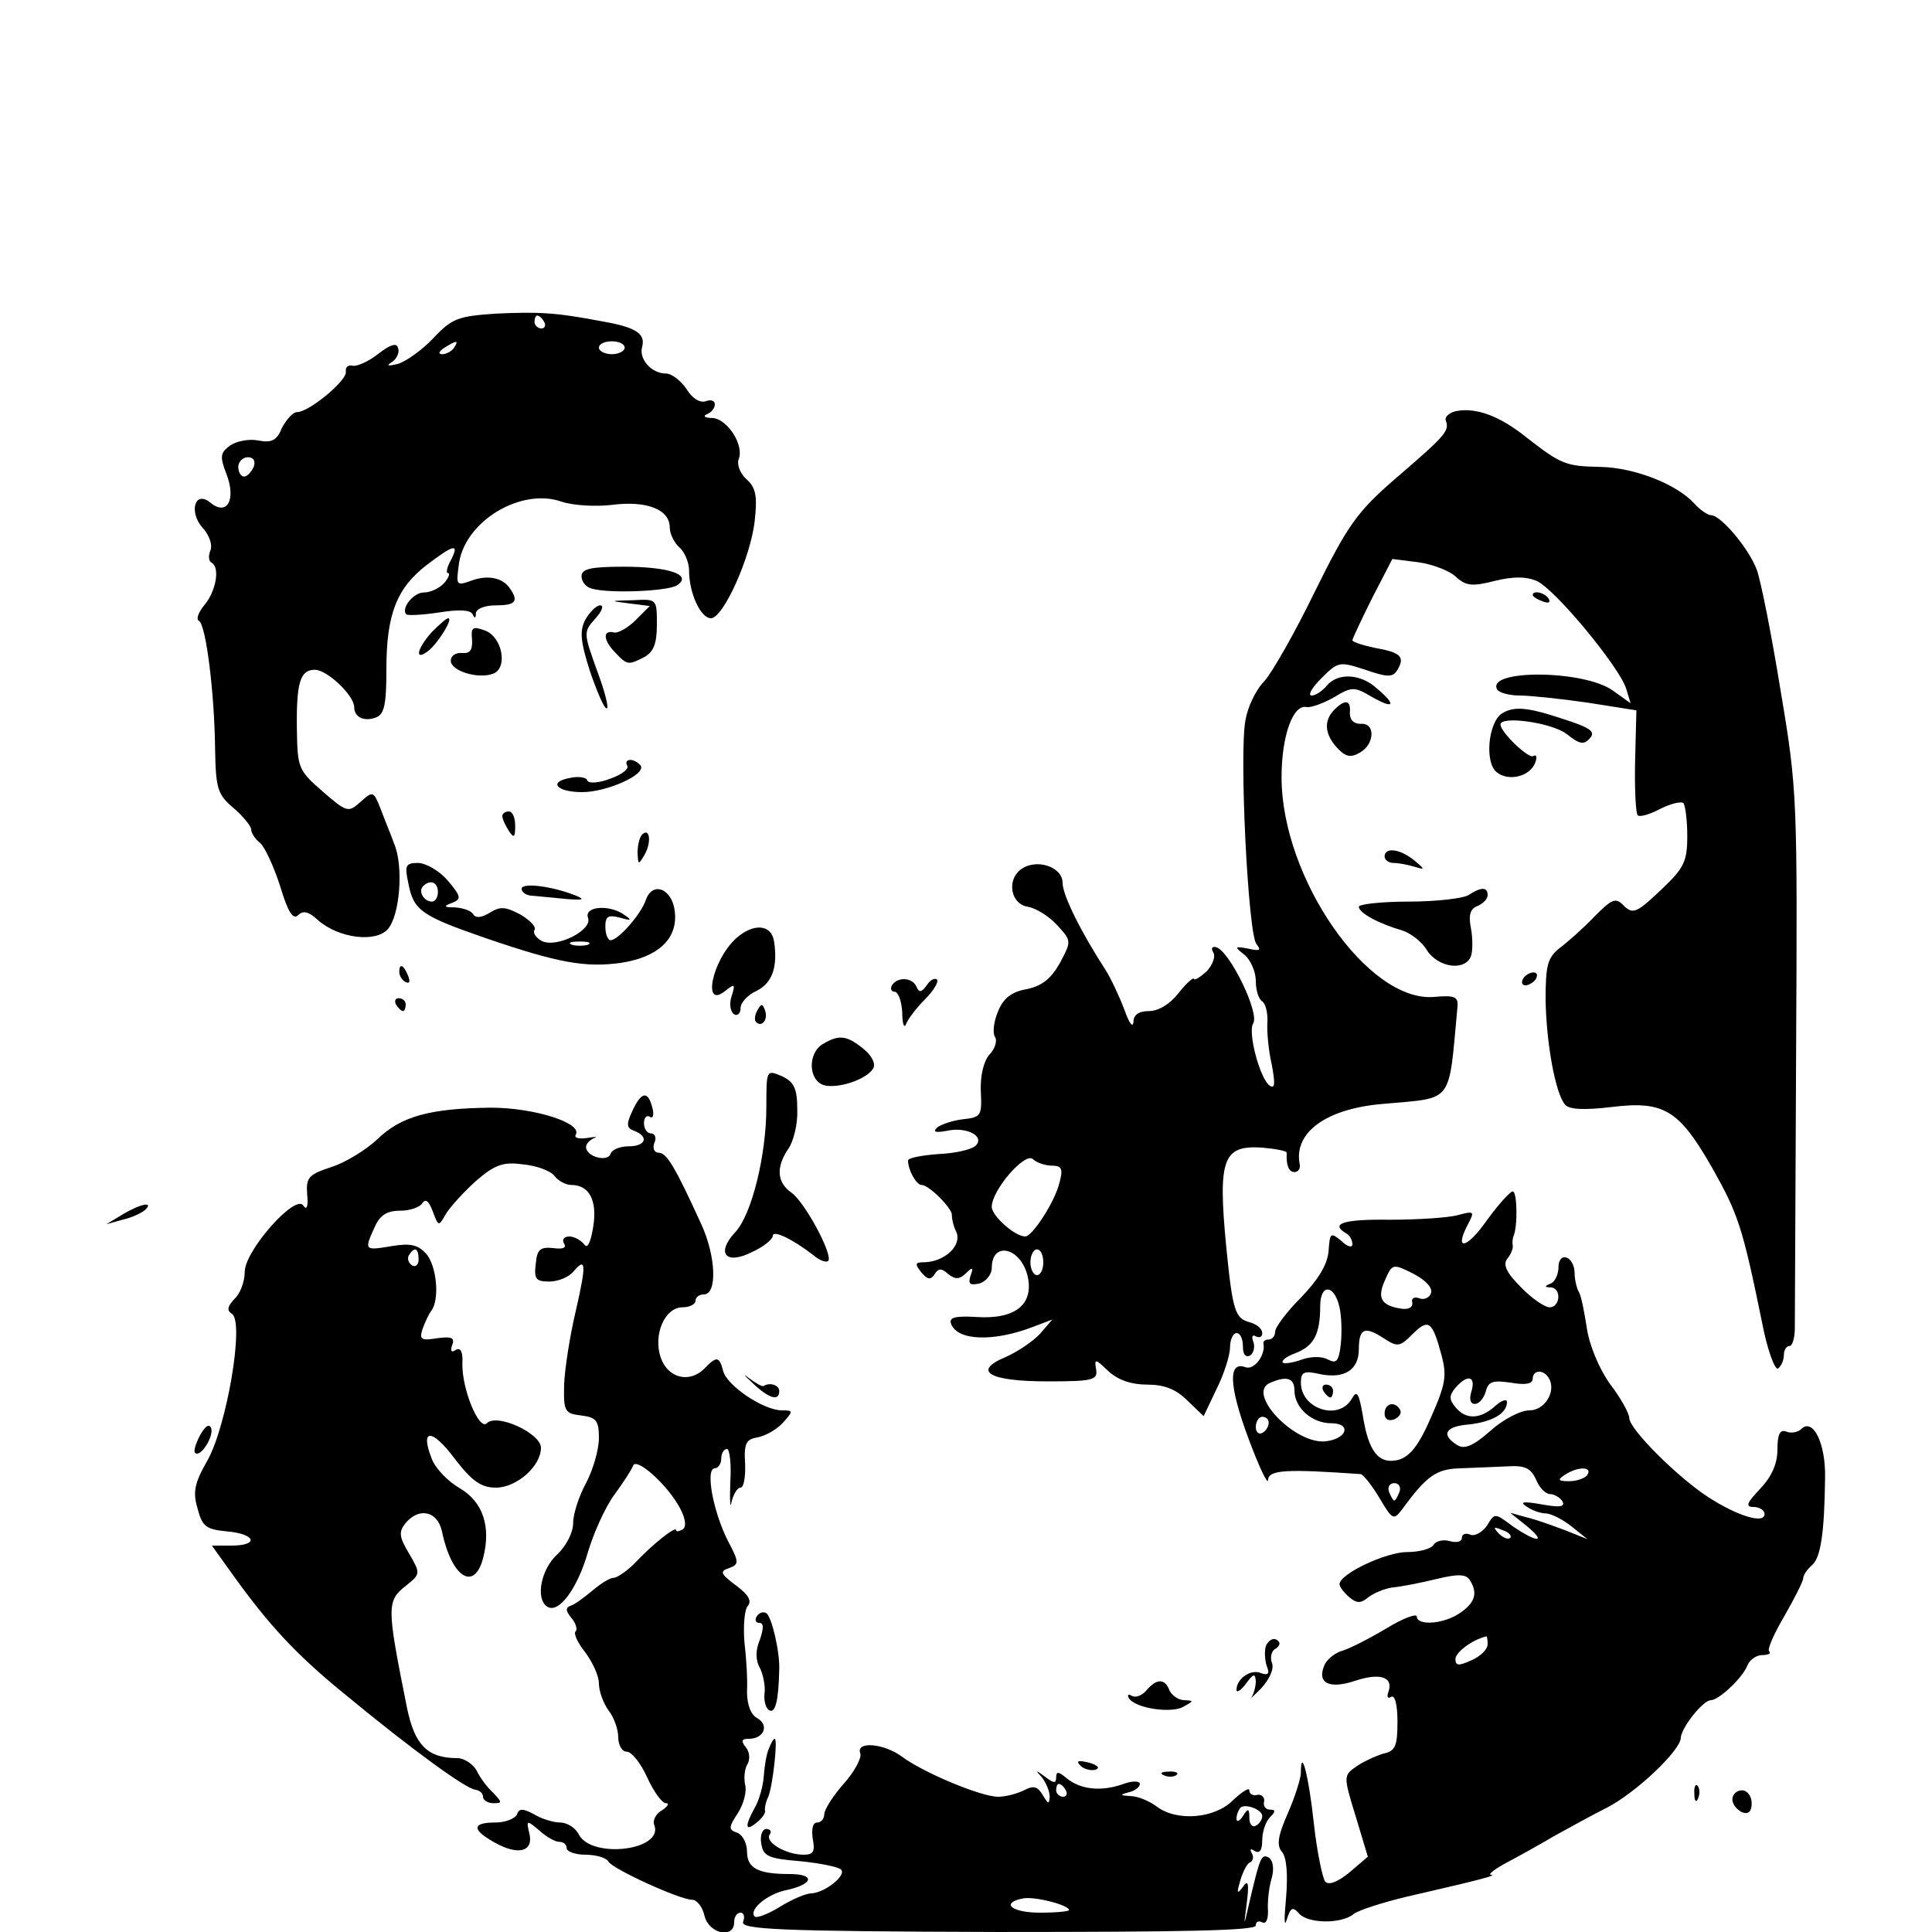 <?xml version="1.0" standalone="no"?>
<!DOCTYPE svg PUBLIC "-//W3C//DTD SVG 20010904//EN"
 "http://www.w3.org/TR/2001/REC-SVG-20010904/DTD/svg10.dtd">
<svg version="1.0" xmlns="http://www.w3.org/2000/svg"
 width="300pt" height="300pt" viewBox="0 0 300 300"
 preserveAspectRatio="xMidYMid meet">
<g transform="translate(0,300) scale(0.1,-0.1)"
fill="#000000" stroke="none">
<path d="M770 2513 c-58 -4 -68 -7 -97 -38 -17 -18 -42 -36 -55 -40 -16 -4
-19 -3 -9 3 7 5 12 15 9 22 -2 8 -12 5 -30 -9 -15 -12 -33 -20 -40 -19 -7 2
-12 -2 -11 -9 3 -13 -57 -63 -76 -63 -6 0 -16 -11 -23 -24 -8 -20 -16 -24 -37
-20 -14 3 -34 -1 -44 -8 -15 -11 -16 -17 -5 -45 15 -40 0 -65 -26 -43 -24 19
-33 -16 -11 -40 10 -11 15 -26 12 -34 -4 -9 -3 -18 2 -20 13 -8 6 -45 -12 -66
-9 -11 -13 -22 -8 -24 11 -7 24 -112 25 -199 1 -62 4 -71 29 -92 15 -13 27
-28 27 -33 0 -5 6 -15 14 -21 7 -6 21 -36 31 -67 12 -40 20 -53 28 -45 8 8 17
5 31 -8 32 -28 89 -35 108 -14 19 21 25 98 10 133 -5 14 -15 38 -21 54 -11 28
-12 28 -31 11 -19 -17 -21 -17 -59 16 -38 33 -39 37 -40 96 -1 73 5 93 28 93
19 0 61 -40 61 -58 0 -16 16 -23 34 -16 13 5 16 21 16 75 0 85 16 126 63 162
42 32 51 34 37 7 -6 -11 -8 -20 -4 -20 3 0 1 -7 -6 -15 -7 -8 -21 -15 -32 -15
-16 0 -36 -25 -27 -34 2 -2 25 -1 51 3 31 5 49 4 52 -3 3 -7 5 -6 5 2 1 7 14
12 31 12 30 0 36 6 22 26 -11 17 -35 22 -61 12 -23 -8 -23 -7 -18 29 11 65 97
116 159 94 18 -6 53 -8 78 -5 54 7 90 -7 90 -35 0 -10 7 -24 15 -31 8 -7 15
-23 15 -36 0 -35 18 -74 34 -74 19 0 62 95 68 152 4 37 2 51 -13 64 -10 9 -15
23 -12 31 9 22 -18 63 -41 64 -12 0 -15 3 -8 6 6 2 12 9 12 15 0 6 -6 8 -14 5
-9 -3 -21 4 -30 19 -9 13 -23 24 -32 24 -22 0 -42 22 -37 41 6 21 -10 31 -62
40 -73 14 -99 15 -165 12z m75 -13 c3 -5 1 -10 -4 -10 -6 0 -11 5 -11 10 0 6
2 10 4 10 3 0 8 -4 11 -10z m-140 -40 c-3 -5 -12 -10 -18 -10 -7 0 -6 4 3 10
19 12 23 12 15 0z m265 0 c0 -5 -9 -10 -20 -10 -11 0 -20 5 -20 10 0 6 9 10
20 10 11 0 20 -4 20 -10z m-576 -185 c-4 -8 -10 -15 -15 -15 -5 0 -9 7 -9 15
0 8 7 15 15 15 9 0 12 -6 9 -15z"/>
<path d="M2263 2362 c-12 -2 -20 -9 -18 -15 6 -16 0 -23 -78 -90 -60 -52 -74
-72 -125 -175 -31 -64 -67 -127 -79 -140 -13 -13 -26 -41 -29 -60 -10 -51 4
-332 17 -348 8 -10 5 -11 -13 -7 -21 4 -22 3 -5 -10 9 -8 17 -26 17 -40 0 -14
4 -28 10 -32 5 -3 9 -18 8 -33 -1 -15 2 -45 7 -66 5 -28 5 -37 -3 -32 -15 9
-35 83 -26 97 10 16 -36 111 -57 118 -7 2 -9 -1 -5 -8 4 -6 -1 -19 -10 -29
-10 -9 -19 -15 -20 -12 -1 3 -12 -7 -24 -22 -13 -17 -31 -28 -46 -28 -16 0
-24 -6 -24 -17 -1 -10 -7 -1 -14 19 -8 21 -21 49 -30 63 -37 57 -66 115 -66
134 0 26 -43 39 -66 20 -21 -17 -14 -53 12 -57 12 -2 32 -14 45 -28 23 -25 23
-25 5 -59 -14 -25 -28 -36 -52 -41 -23 -4 -36 -14 -44 -34 -7 -16 -9 -34 -5
-40 4 -6 0 -19 -9 -28 -9 -11 -14 -33 -13 -57 2 -38 0 -40 -28 -43 -16 -2 -34
-8 -40 -13 -7 -7 -2 -8 15 -5 30 7 60 -8 45 -23 -6 -6 -32 -12 -58 -13 -26 -2
-47 -6 -47 -10 0 -15 13 -38 21 -38 12 0 49 -38 47 -47 0 -5 2 -16 7 -26 9
-21 -18 -46 -49 -47 -15 0 -16 -2 -6 -15 10 -12 15 -13 21 -4 6 10 11 10 21 1
11 -9 18 -9 28 1 10 10 12 9 7 -4 -4 -13 -1 -15 14 -12 10 3 19 14 19 24 0 43
46 32 56 -14 9 -43 -20 -66 -80 -62 -34 2 -43 -1 -39 -11 10 -26 66 -28 128
-4 l29 11 -19 -22 c-11 -12 -35 -28 -53 -36 -53 -22 -27 -38 65 -38 70 0 78 2
75 19 -3 17 -1 16 19 -3 15 -14 36 -21 60 -21 27 0 45 -7 63 -25 l25 -24 20
42 c12 24 21 53 21 65 0 12 5 22 10 22 6 0 10 -9 10 -21 0 -12 4 -17 11 -14 6
4 8 14 5 22 -3 8 -1 11 4 8 6 -3 10 -1 10 5 0 7 -9 14 -20 17 -22 6 -26 17
-36 118 -13 136 -5 157 56 153 21 -2 38 -5 38 -8 -1 -19 3 -30 12 -30 6 0 10
6 8 13 -9 49 42 86 131 93 109 10 100 -2 114 149 2 17 -3 20 -36 17 -103 -9
-237 185 -237 341 0 65 18 114 39 109 7 -1 26 6 42 15 28 17 32 17 59 1 35
-20 39 -13 8 13 -25 23 -61 25 -78 4 -7 -8 -17 -15 -23 -15 -7 0 0 12 15 27
26 26 28 26 68 13 35 -12 43 -12 50 0 12 20 5 27 -35 34 -19 4 -35 9 -35 12 0
2 14 32 31 66 l31 60 40 -5 c22 -3 48 -13 58 -22 16 -15 26 -16 61 -7 29 7 48
7 65 0 29 -13 128 -133 139 -167 l7 -23 -28 20 c-45 32 -198 33 -179 1 4 -5
19 -9 35 -9 16 0 63 -5 105 -11 l76 -12 -2 -78 c-1 -44 1 -82 4 -85 3 -3 18 1
35 10 16 8 32 12 36 9 3 -4 6 -27 6 -51 0 -40 -5 -50 -41 -84 -37 -35 -43 -38
-57 -25 -13 14 -18 12 -46 -16 -17 -18 -42 -40 -54 -49 -19 -15 -22 -27 -22
-80 1 -67 15 -145 30 -163 6 -8 30 -9 72 -4 82 10 105 -4 157 -95 40 -71 47
-92 77 -239 8 -42 20 -75 25 -72 5 4 9 13 9 21 0 8 4 14 9 14 4 0 8 12 8 28 0
15 1 208 2 429 2 393 2 406 -24 560 -14 87 -31 172 -37 188 -12 33 -56 85 -71
85 -5 0 -17 8 -26 18 -27 30 -93 56 -146 57 -54 1 -61 4 -115 46 -41 33 -77
46 -107 41z m-630 -1172 c16 0 18 -5 12 -27 -7 -29 -42 -83 -53 -83 -16 0 -52
32 -52 46 0 26 52 86 64 74 5 -5 19 -10 29 -10z m-13 -150 c0 -11 -4 -20 -10
-20 -5 0 -10 9 -10 20 0 11 5 20 10 20 6 0 10 -9 10 -20z"/>
<path d="M903 2105 c0 -8 7 -17 16 -19 27 -8 118 -4 132 5 25 16 -11 29 -82
29 -51 0 -66 -3 -66 -15z"/>
<path d="M2380 2076 c0 -2 7 -7 16 -10 8 -3 12 -2 9 4 -6 10 -25 14 -25 6z"/>
<path d="M977 2063 l32 -4 -22 -22 c-12 -12 -28 -21 -34 -19 -18 4 -16 -13 3
-32 18 -19 20 -19 45 -6 14 8 19 21 19 50 0 40 0 40 -37 38 -37 -1 -37 -1 -6
-5z"/>
<path d="M909 2038 c-9 -17 -8 -33 7 -80 11 -32 22 -58 26 -58 4 0 -3 27 -15
59 -21 58 -21 60 -3 80 11 12 14 21 8 21 -6 0 -16 -10 -23 -22z"/>
<path d="M670 2018 c-23 -26 -27 -46 -4 -28 16 14 38 50 30 50 -3 0 -14 -10
-26 -22z"/>
<path d="M733 2007 c1 -16 -3 -22 -15 -21 -10 1 -18 -4 -18 -12 0 -16 43 -29
66 -20 23 9 14 57 -13 67 -19 7 -22 5 -20 -14z"/>
<path d="M2072 1898 c-17 -17 -15 -38 4 -59 13 -14 21 -16 35 -8 24 13 25 47
2 45 -11 0 -17 6 -17 17 2 20 -7 22 -24 5z"/>
<path d="M2332 1892 c-21 -14 -27 -76 -8 -91 18 -15 52 -7 60 15 3 8 2 13 -3
10 -7 -5 -51 37 -51 49 0 14 80 3 103 -15 20 -16 27 -17 36 -6 9 10 0 16 -40
29 -57 19 -78 21 -97 9z"/>
<path d="M974 1811 c3 -5 -9 -14 -26 -20 -18 -7 -34 -8 -36 -3 -1 5 -14 7 -27
4 -34 -6 -21 -22 19 -22 38 0 99 27 91 41 -4 5 -11 9 -16 9 -6 0 -8 -4 -5 -9z"/>
<path d="M780 1733 c0 -5 5 -15 10 -23 8 -12 10 -11 10 8 0 12 -4 22 -10 22
-5 0 -10 -3 -10 -7z"/>
<path d="M997 1704 c-4 -4 -7 -17 -7 -28 1 -19 1 -20 11 -3 11 19 8 43 -4 31z"/>
<path d="M2150 1670 c0 -5 6 -10 14 -10 8 0 23 -3 33 -6 16 -5 16 -4 -1 10
-22 18 -46 21 -46 6z"/>
<path d="M634 1629 c8 -43 20 -51 121 -86 111 -38 154 -46 210 -38 57 9 87 37
83 78 -3 36 -34 50 -45 20 -7 -22 -43 -63 -55 -63 -4 0 -8 9 -8 21 0 16 4 19
23 14 17 -5 19 -4 7 4 -23 17 -63 14 -57 -4 8 -19 -49 -48 -72 -36 -9 5 -14
13 -11 17 3 5 -7 15 -22 24 -23 12 -31 13 -47 3 -13 -8 -22 -9 -26 -3 -3 6
-16 10 -28 11 -18 0 -19 2 -5 7 15 6 14 10 -7 35 -13 15 -34 27 -46 27 -19 0
-21 -4 -15 -31z m46 -14 c0 -8 -4 -15 -9 -15 -13 0 -22 16 -14 24 11 11 23 6
23 -9z m233 -82 c-7 -2 -19 -2 -25 0 -7 3 -2 5 12 5 14 0 19 -2 13 -5z"/>
<path d="M810 1620 c0 -6 8 -11 18 -11 9 -1 33 -3 52 -5 25 -2 29 -1 15 5 -37
15 -85 21 -85 11z"/>
<path d="M2280 1610 c-8 -5 -50 -10 -92 -10 -43 0 -78 -4 -78 -8 0 -10 33 -27
68 -37 12 -4 30 -17 38 -31 18 -27 59 -32 68 -9 3 8 3 28 0 44 -4 20 -1 30 10
34 9 4 16 11 16 17 0 13 -10 13 -30 0z"/>
<path d="M1143 1543 c-38 -35 -53 -112 -16 -81 14 11 15 10 9 -9 -4 -12 -2
-24 4 -28 5 -3 10 1 10 10 0 8 11 20 24 26 25 12 34 37 28 77 -4 27 -32 29
-59 5z"/>
<path d="M620 1491 c0 -6 4 -13 10 -16 6 -3 7 1 4 9 -7 18 -14 21 -14 7z"/>
<path d="M2365 1480 c-3 -5 -2 -10 4 -10 5 0 13 5 16 10 3 6 2 10 -4 10 -5 0
-13 -4 -16 -10z"/>
<path d="M1385 1470 c-3 -5 -1 -10 4 -10 6 0 11 -15 12 -32 0 -18 3 -26 6 -18
3 8 17 26 30 39 13 13 21 27 18 30 -4 3 -11 -1 -16 -9 -8 -11 -12 -12 -16 -2
-6 14 -29 16 -38 2z"/>
<path d="M615 1440 c3 -5 8 -10 11 -10 2 0 4 5 4 10 0 6 -5 10 -11 10 -5 0 -7
-4 -4 -10z"/>
<path d="M1176 1431 c-4 -7 -5 -15 -2 -18 9 -9 19 4 14 18 -4 11 -6 11 -12 0z"/>
<path d="M1278 1379 c-24 -14 -23 -56 1 -64 21 -6 66 8 77 26 4 7 -2 20 -16
31 -25 20 -37 22 -62 7z"/>
<path d="M1190 1282 c0 -77 -23 -168 -48 -195 -31 -33 -15 -52 26 -31 18 8 32
20 32 25 0 10 32 -6 63 -30 9 -8 20 -12 23 -9 8 9 -36 91 -57 106 -23 16 -24
40 -5 68 8 11 15 39 14 61 0 33 -5 43 -24 52 -24 10 -24 10 -24 -47z"/>
<path d="M982 1275 c-10 -21 -9 -27 3 -31 23 -9 18 -24 -9 -24 -13 0 -26 -5
-28 -12 -5 -13 -38 -4 -38 11 0 5 6 11 13 14 6 2 1 2 -11 0 -13 -2 -21 0 -18
5 11 18 -64 42 -132 42 -93 -1 -139 -13 -176 -49 -17 -16 -49 -36 -71 -43 -36
-12 -40 -16 -38 -43 2 -19 -1 -25 -6 -17 -12 19 -91 -70 -91 -103 0 -15 -7
-34 -16 -42 -11 -12 -12 -18 -4 -23 20 -12 -8 -175 -38 -228 -20 -35 -23 -49
-15 -75 7 -28 14 -32 46 -35 44 -4 50 -22 6 -22 l-30 0 33 -46 c56 -78 98
-123 170 -182 109 -90 192 -150 206 -151 6 -1 12 -5 12 -11 0 -5 7 -10 16 -10
14 0 14 1 0 16 -9 8 -21 24 -26 35 -6 10 -19 19 -30 19 -46 0 -66 20 -78 78
-32 160 -32 166 0 191 21 17 21 18 3 49 -15 25 -16 33 -6 46 21 26 50 20 57
-11 15 -72 50 -95 64 -43 13 49 0 88 -36 109 -19 11 -39 32 -44 47 -18 46 1
46 36 -1 27 -35 41 -45 64 -45 32 0 70 33 70 62 0 22 -68 54 -84 38 -12 -12
-39 53 -38 93 1 18 -3 25 -10 21 -7 -5 -9 -2 -6 7 5 12 -1 14 -23 11 -25 -4
-28 -2 -23 14 4 11 10 24 14 29 13 18 8 69 -8 88 -13 14 -24 17 -54 12 -42 -7
-43 -7 -26 30 8 18 19 25 39 25 15 0 31 5 35 12 5 7 10 3 16 -13 9 -24 9 -24
21 -3 7 11 28 34 47 51 29 25 42 29 72 25 21 -2 43 -10 49 -18 6 -8 18 -14 26
-14 28 0 41 -24 34 -66 -4 -24 -9 -34 -14 -26 -5 6 -15 12 -23 12 -8 0 -12 -5
-8 -11 4 -7 -2 -9 -17 -7 -20 2 -25 -2 -27 -24 -3 -24 0 -28 21 -28 14 0 30 7
37 15 20 24 21 13 4 -61 -9 -38 -17 -89 -18 -114 -1 -42 1 -45 27 -48 23 -3
27 -8 27 -35 0 -18 -9 -49 -20 -70 -11 -20 -20 -48 -20 -62 0 -15 -11 -36 -25
-49 -25 -23 -34 -69 -15 -81 18 -11 47 29 63 85 9 30 27 70 41 89 14 19 27 39
29 45 5 14 54 -30 73 -66 9 -17 10 -29 4 -33 -6 -3 -10 -4 -10 -1 0 7 -36 -21
-65 -52 -12 -12 -27 -22 -32 -22 -6 0 -20 -9 -32 -19 -13 -11 -28 -22 -34 -24
-9 -3 -9 -8 0 -19 7 -8 10 -18 7 -21 -4 -3 3 -18 15 -33 11 -15 21 -36 21 -48
0 -12 7 -31 15 -42 8 -10 15 -29 15 -41 0 -13 6 -23 13 -23 8 0 22 -18 32 -40
10 -22 23 -40 29 -40 6 0 3 -5 -6 -11 -9 -5 -15 -15 -12 -23 15 -39 -96 -53
-117 -15 -5 11 -19 19 -29 19 -11 0 -30 6 -41 13 -17 9 -23 9 -26 0 -3 -7 -18
-13 -34 -13 -36 0 -37 -11 -1 -31 37 -21 61 -14 54 14 -5 21 -4 21 15 5 11
-10 25 -18 31 -18 7 0 12 -4 12 -10 0 -5 13 -10 29 -10 17 0 33 -5 36 -11 8
-12 111 -59 130 -59 7 0 16 -11 19 -25 7 -28 46 -36 46 -10 0 8 4 15 10 15 5
0 7 -6 4 -14 -5 -12 53 -15 395 -16 284 0 401 2 401 10 0 6 4 8 10 5 6 -3 9 4
9 17 -1 13 1 35 5 49 5 16 3 29 -3 34 -12 7 -14 3 -30 -65 -10 -44 -10 -44 -5
-5 4 31 2 37 -6 25 -9 -12 -10 -10 -4 10 4 14 11 27 15 28 5 2 6 9 3 14 -4 7
-2 8 4 4 8 -5 12 1 12 16 0 13 5 29 12 36 9 9 9 12 0 12 -7 0 -11 6 -9 13 1 6
-4 11 -10 10 -7 -2 -13 1 -13 7 0 5 -11 -2 -25 -15 -28 -29 -88 -34 -119 -10
-11 8 -29 16 -40 16 -17 1 -18 2 -3 6 9 2 17 8 17 13 0 5 -13 5 -28 -1 -33
-11 -64 -8 -86 10 -12 10 -16 11 -16 1 0 -10 -4 -9 -17 1 -15 11 -16 11 -5 -1
6 -8 12 -21 12 -30 -1 -12 -2 -12 -11 3 -8 13 -14 15 -29 7 -10 -5 -28 -10
-40 -10 -27 0 -117 38 -149 62 -28 21 -73 25 -65 5 2 -7 -9 -28 -26 -47 -16
-18 -30 -40 -30 -47 0 -7 -5 -13 -11 -13 -7 0 -9 -10 -7 -25 4 -20 1 -25 -14
-25 -27 0 -60 19 -53 31 4 5 1 9 -5 9 -6 0 -10 -10 -8 -22 3 -20 10 -24 60
-28 31 -3 60 -9 64 -13 9 -9 -25 -36 -46 -37 -8 0 -30 -9 -49 -21 -18 -11 -36
-18 -39 -15 -10 10 19 35 49 41 42 9 46 25 5 25 -49 0 -66 9 -66 35 0 13 -7
26 -15 29 -14 5 -14 8 1 31 9 14 14 34 11 44 -2 10 -1 25 4 32 4 8 3 19 -3 26
-8 10 -6 13 5 13 23 0 32 21 13 32 -10 5 -16 21 -16 41 1 18 -1 52 -4 77 -2
25 0 50 5 56 7 8 1 18 -18 32 -24 18 -26 22 -11 27 16 6 16 9 -2 43 -23 46
-35 112 -20 112 5 0 10 7 10 15 0 8 4 15 9 15 4 0 7 -24 5 -52 -1 -29 0 -43 2
-30 3 12 9 22 14 22 5 0 8 17 7 38 -2 31 2 37 19 40 12 2 30 12 40 23 16 18
16 19 -2 19 -28 0 -85 38 -91 61 -6 23 -10 24 -30 3 -23 -22 -56 -14 -67 18
-12 35 6 78 34 78 11 0 20 5 20 10 0 6 6 10 13 10 21 0 19 59 -4 109 -41 90
-54 111 -66 111 -7 0 -10 7 -7 15 4 8 1 15 -5 15 -6 0 -11 7 -11 16 0 8 4 13
9 10 5 -4 7 3 4 14 -7 27 -17 25 -31 -5z m-332 -231 c0 -8 -5 -12 -10 -9 -6 4
-8 11 -5 16 9 14 15 11 15 -7z m1005 -824 c3 -5 1 -10 -4 -10 -6 0 -11 5 -11
10 0 6 2 10 4 10 3 0 8 -4 11 -10z m305 -40 c0 -5 -4 -12 -10 -15 -5 -3 -10 2
-10 12 0 15 -2 16 -10 3 -5 -8 -10 -10 -10 -4 0 6 3 13 6 17 8 7 34 -3 34 -13z
m-300 -146 c0 -2 -20 -4 -45 -4 -44 0 -62 15 -27 22 17 4 72 -10 72 -18z"/>
<path d="M2308 1104 c-31 -44 -51 -47 -28 -4 10 19 9 20 -17 13 -15 -4 -63 -7
-105 -7 -72 1 -93 -6 -68 -21 6 -3 10 -11 10 -17 0 -6 -8 -4 -17 5 -17 14 -18
13 -20 -16 -2 -21 -16 -44 -43 -72 -22 -22 -40 -46 -40 -53 0 -7 -5 -12 -10
-12 -6 0 -9 -3 -8 -7 3 -18 -15 -41 -28 -36 -27 10 -26 -28 4 -109 17 -46 31
-75 31 -66 1 16 30 17 144 9 4 -1 17 -17 29 -37 20 -34 22 -35 35 -18 38 52
53 63 90 64 21 1 54 2 73 3 28 2 37 -3 45 -20 5 -13 15 -23 22 -23 6 0 15 -5
19 -11 5 -9 -4 -10 -32 -5 -28 5 -35 4 -24 -3 8 -6 22 -11 30 -11 8 0 26 -9
40 -20 l25 -20 -35 14 c-19 7 -46 17 -60 20 l-25 7 25 -20 c33 -27 17 -27 -21
-1 -28 21 -28 21 -40 1 -7 -10 -19 -17 -26 -14 -7 3 -13 1 -13 -5 0 -6 -8 -8
-19 -5 -10 3 -22 0 -25 -6 -4 -6 -22 -11 -41 -11 -33 0 -105 -34 -105 -50 0
-4 7 -13 15 -20 12 -10 18 -10 30 0 8 6 24 13 37 15 13 1 43 7 68 13 33 8 46
8 52 -1 13 -20 9 -35 -14 -51 -25 -18 -68 -21 -68 -6 0 5 -22 -3 -48 -19 -27
-16 -58 -32 -70 -35 -11 -4 -23 -14 -26 -23 -11 -27 9 -36 48 -23 39 13 60 6
52 -17 -3 -8 -1 -11 4 -8 6 4 10 -12 10 -38 0 -38 -3 -46 -22 -50 -13 -4 -32
-13 -42 -20 -20 -14 -20 -15 -1 -77 l19 -63 -28 -24 c-17 -14 -32 -21 -38 -15
-4 4 -13 46 -18 92 -8 74 -20 119 -20 77 0 -8 -9 -37 -20 -62 -16 -36 -18 -51
-9 -61 7 -9 9 -35 6 -71 -3 -32 -3 -47 1 -34 6 19 9 21 19 10 13 -16 66 -17
85 -1 8 6 45 18 83 27 117 27 140 33 130 34 -5 0 6 9 25 19 19 10 53 29 75 42
22 12 58 32 80 43 45 23 115 89 115 109 1 15 34 58 47 58 13 1 48 34 56 53 3
9 14 17 23 17 10 0 15 3 11 6 -3 3 8 28 24 55 16 28 29 54 29 58 0 5 6 14 13
20 14 11 20 49 21 137 1 53 -19 93 -37 75 -5 -5 -16 -7 -23 -4 -10 4 -14 -4
-14 -28 0 -22 -9 -42 -27 -61 -21 -22 -23 -28 -10 -28 9 0 17 -5 17 -11 0 -16
-42 -3 -87 26 -48 31 -123 106 -123 123 0 7 -13 31 -30 53 -17 24 -32 60 -36
87 -4 26 -9 52 -13 57 -3 6 -6 19 -6 29 0 11 -6 21 -12 23 -8 3 -13 -4 -13
-15 0 -11 -6 -23 -12 -25 -10 -4 -10 -6 0 -6 17 -1 15 -31 -2 -31 -7 0 -28 14
-45 32 -22 22 -28 35 -20 44 5 6 9 16 8 20 -1 5 0 11 1 14 7 15 6 70 -1 70 -4
0 -23 -21 -41 -46z m-86 -112 c-2 -7 -11 -11 -18 -8 -8 3 -13 0 -11 -7 1 -7
-6 -11 -18 -9 -31 5 -37 17 -24 45 11 25 12 25 44 9 19 -10 30 -22 27 -30z
m-142 -22 c3 -13 4 -38 2 -57 -3 -27 -7 -31 -20 -24 -9 5 -26 5 -40 0 -14 -5
-27 -7 -30 -5 -3 3 6 10 20 15 28 11 38 29 38 73 0 35 22 34 30 -2z m158 -73
c9 -33 7 -46 -16 -98 -19 -44 -33 -61 -51 -66 -30 -7 -46 12 -55 70 -6 34 -9
39 -17 25 -20 -35 -79 -16 -79 25 0 17 5 19 31 13 37 -7 59 7 59 39 0 32 9 36
37 18 23 -15 26 -15 46 5 25 25 31 21 45 -31z m167 -37 c12 -20 -6 -50 -30
-50 -14 0 -41 -14 -61 -32 -26 -23 -40 -29 -51 -22 -26 16 -19 29 17 32 37 4
60 17 60 35 0 5 -8 3 -18 -6 -23 -21 -46 -22 -62 -2 -10 12 -10 18 0 30 18 21
32 19 25 -5 -4 -12 -2 -20 5 -20 7 0 14 9 17 19 4 16 11 18 39 14 22 -4 34 -2
34 6 0 14 17 15 25 1z m-395 -19 c0 -27 27 -51 57 -51 32 0 25 -24 -8 -28 -48
-6 -126 76 -86 91 25 11 37 7 37 -12z m-40 -50 c0 -6 -4 -13 -10 -16 -5 -3
-10 1 -10 9 0 9 5 16 10 16 6 0 10 -4 10 -9z m495 -81 c-3 -5 -16 -10 -28 -10
-18 0 -19 2 -7 10 20 13 43 13 35 0z m-292 -27 c-3 -7 -6 -13 -8 -13 -2 0 -5
6 -8 13 -3 8 1 14 8 14 7 0 11 -6 8 -14z m172 -71 c-3 -3 -11 0 -18 7 -9 10
-8 11 6 5 10 -3 15 -9 12 -12z m-35 -165 c0 -8 -11 -19 -25 -25 -20 -9 -25 -9
-25 2 0 10 26 30 48 35 1 1 2 -5 2 -12z"/>
<path d="M2055 840 c3 -5 8 -10 11 -10 2 0 4 5 4 10 0 6 -5 10 -11 10 -5 0 -7
-4 -4 -10z"/>
<path d="M2150 805 c0 -9 6 -12 15 -9 8 4 12 10 9 15 -8 14 -24 10 -24 -6z"/>
<path d="M190 1114 l-25 -15 25 7 c14 3 29 10 35 15 15 14 -7 10 -35 -7z"/>
<path d="M1168 853 c25 -24 42 -30 42 -13 0 9 -14 14 -24 8 -2 -2 -12 4 -23
12 -10 8 -8 5 5 -7z"/>
<path d="M311 772 c-7 -13 -11 -26 -8 -28 8 -8 29 25 25 38 -3 8 -9 4 -17 -10z"/>
<path d="M1175 490 c-3 -5 -2 -10 4 -10 7 0 7 -8 1 -26 -7 -16 -7 -32 0 -44 5
-10 9 -29 7 -41 -1 -12 3 -23 8 -25 9 -4 14 15 15 64 1 28 -12 82 -20 87 -5 3
-11 1 -15 -5z"/>
<path d="M1966 445 c-3 -8 -2 -23 1 -32 5 -12 2 -15 -9 -11 -16 7 -38 -9 -38
-26 0 -5 7 -1 15 10 11 15 14 16 15 4 0 -9 -3 -20 -7 -26 -5 -5 2 1 15 14 13
14 21 31 17 40 -3 8 -1 19 6 22 7 5 8 10 1 14 -5 3 -12 -1 -16 -9z"/>
<path d="M1780 375 c-7 -8 -17 -12 -23 -8 -5 3 -7 1 -4 -4 10 -16 67 -24 85
-13 16 9 16 9 1 10 -9 0 -19 7 -23 15 -7 19 -20 19 -36 0z"/>
<path d="M1194 285 c-4 -9 -7 -28 -8 -43 -1 -15 -7 -37 -14 -49 -16 -29 -15
-38 3 -23 8 6 14 15 13 18 -1 4 1 14 5 22 7 17 15 90 10 90 -2 0 -6 -7 -9 -15z"/>
<path d="M1678 258 c5 -5 16 -8 23 -6 8 3 3 7 -10 11 -17 4 -21 3 -13 -5z"/>
<path d="M1808 243 c7 -3 16 -2 19 1 4 3 -2 6 -13 5 -11 0 -14 -3 -6 -6z"/>
<path d="M2631 214 c0 -11 3 -14 6 -6 3 7 2 16 -1 19 -3 4 -6 -2 -5 -13z"/>
<path d="M2690 206 c0 -8 7 -16 15 -20 10 -4 15 1 15 14 0 11 -7 20 -15 20 -8
0 -15 -6 -15 -14z"/>
</g>
</svg>
